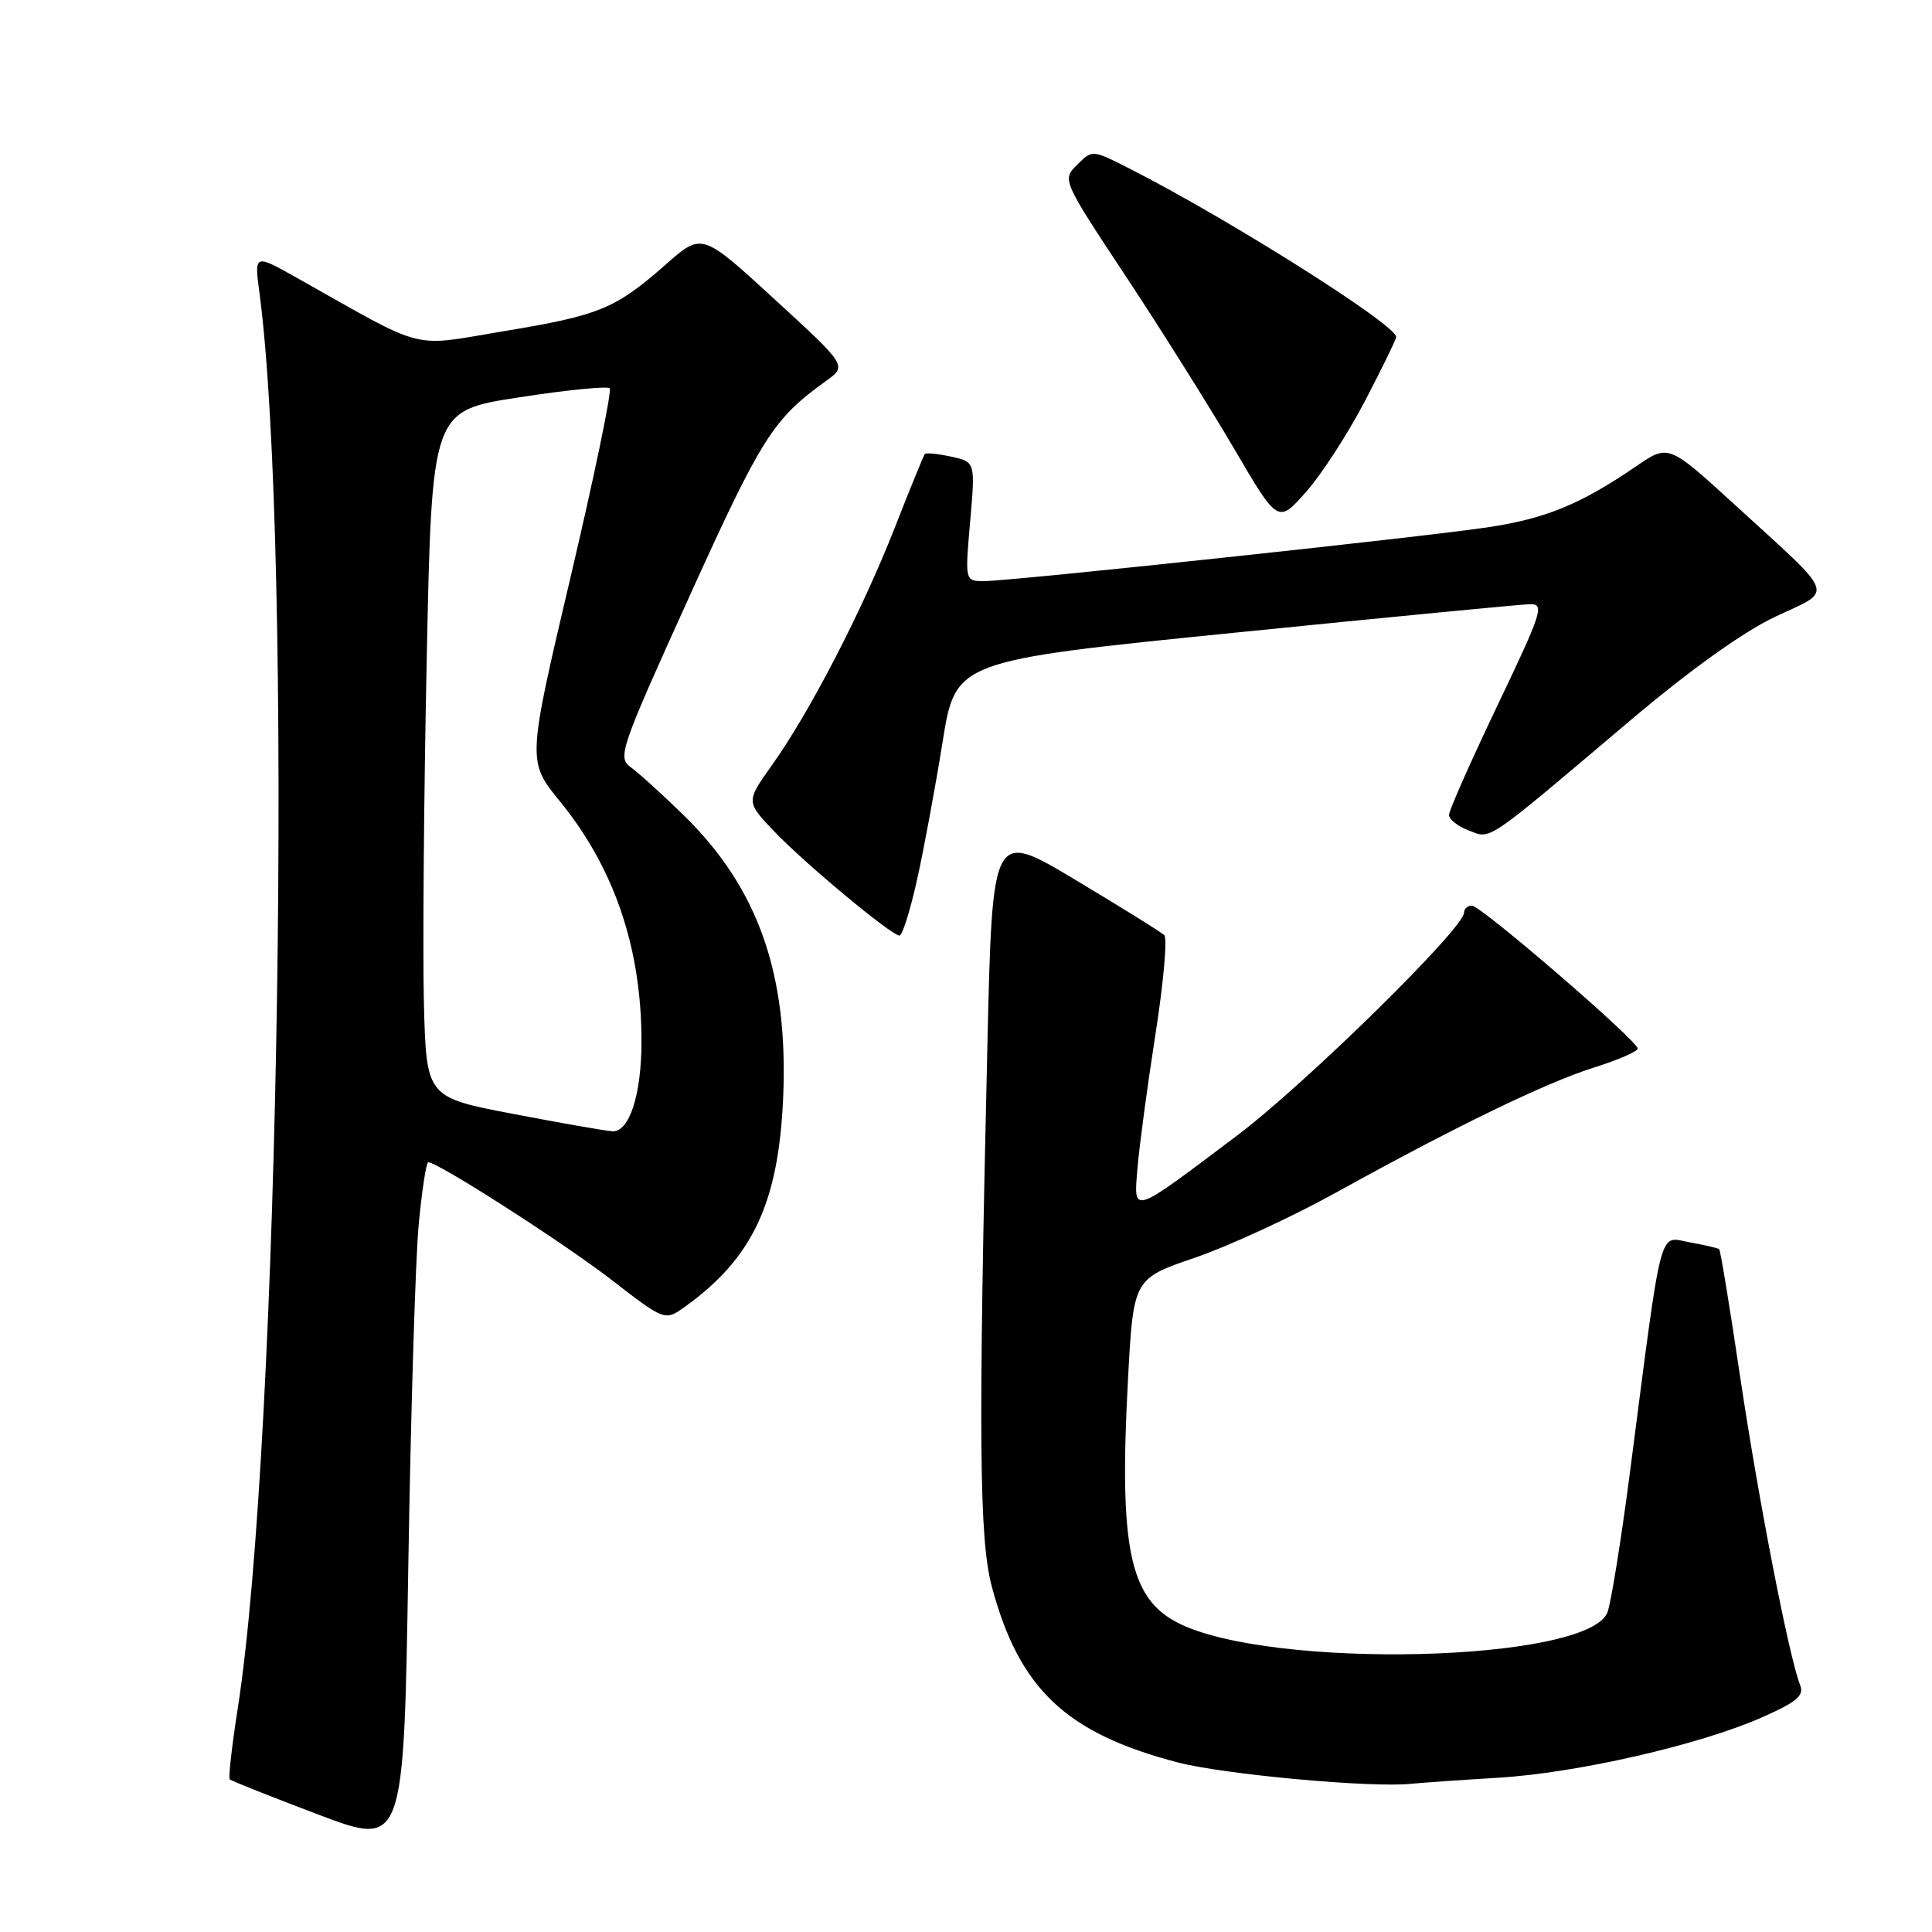 <?xml version="1.0" encoding="UTF-8" standalone="no"?>
<!DOCTYPE svg PUBLIC "-//W3C//DTD SVG 1.1//EN" "http://www.w3.org/Graphics/SVG/1.1/DTD/svg11.dtd" >
<svg xmlns="http://www.w3.org/2000/svg" xmlns:xlink="http://www.w3.org/1999/xlink" version="1.1" viewBox="0 0 256 256">
 <g >
 <path fill="currentColor"
d=" M 55.48 162.25 C 55.91 157.71 56.48 154.00 56.74 154.00 C 58.03 154.00 74.68 164.68 80.98 169.55 C 88.11 175.06 88.11 175.06 90.80 173.12 C 99.72 166.71 103.16 159.38 103.77 145.50 C 104.49 129.10 100.47 117.67 90.59 108.02 C 87.79 105.29 84.65 102.43 83.60 101.68 C 81.79 100.37 82.14 99.35 91.41 78.90 C 100.93 57.91 102.45 55.51 109.44 50.49 C 112.25 48.47 112.25 48.47 102.63 39.65 C 93.01 30.82 93.01 30.82 88.26 35.01 C 81.53 40.93 79.48 41.78 66.78 43.88 C 54.18 45.97 56.80 46.64 39.35 36.82 C 33.69 33.64 33.69 33.64 34.38 38.80 C 38.87 72.69 37.06 191.00 31.49 226.46 C 30.72 231.39 30.25 235.58 30.44 235.77 C 30.63 235.97 35.90 238.06 42.15 240.43 C 53.50 244.73 53.50 244.73 54.10 207.61 C 54.43 187.20 55.05 166.79 55.48 162.25 Z  M 198.50 235.56 C 208.92 234.94 225.19 231.22 233.47 227.56 C 238.12 225.50 239.09 224.68 238.52 223.26 C 237.07 219.62 233.04 198.90 230.61 182.64 C 229.23 173.36 227.97 165.66 227.80 165.52 C 227.64 165.38 225.87 164.97 223.87 164.61 C 219.73 163.86 220.32 161.61 215.99 195.00 C 214.81 204.07 213.46 212.47 212.99 213.66 C 210.35 220.26 168.32 221.28 156.08 215.04 C 149.66 211.76 148.27 205.05 149.46 182.86 C 150.18 169.44 150.18 169.44 158.34 166.65 C 162.83 165.11 171.22 161.24 177.00 158.04 C 192.89 149.25 204.87 143.44 211.25 141.44 C 214.41 140.45 217.00 139.32 217.00 138.94 C 217.00 137.91 196.24 120.00 195.03 120.00 C 194.47 120.00 194.00 120.41 194.00 120.92 C 194.00 123.00 172.98 143.64 163.86 150.51 C 149.75 161.14 150.21 160.99 150.73 154.70 C 150.97 151.84 152.03 143.91 153.10 137.07 C 154.17 130.24 154.70 124.32 154.27 123.91 C 153.85 123.50 148.55 120.21 142.50 116.59 C 131.50 110.00 131.50 110.00 130.84 138.25 C 129.62 190.50 129.73 203.95 131.44 210.30 C 135.08 223.83 141.28 229.67 156.06 233.53 C 162.22 235.13 181.74 236.92 187.00 236.36 C 188.38 236.22 193.55 235.86 198.50 235.56 Z  M 121.51 116.58 C 122.42 112.50 123.94 104.30 124.89 98.36 C 126.61 87.56 126.61 87.56 163.56 83.84 C 183.88 81.79 201.48 80.09 202.68 80.06 C 204.70 80.00 204.38 80.99 198.43 93.46 C 194.89 100.87 192.00 107.40 192.00 107.99 C 192.00 108.57 193.18 109.50 194.63 110.05 C 197.64 111.19 196.59 111.91 216.00 95.48 C 223.92 88.78 230.96 83.74 235.21 81.73 C 243.05 78.03 243.54 79.38 229.79 66.81 C 221.08 58.85 221.08 58.85 216.79 61.79 C 209.41 66.84 204.74 68.75 197.00 69.89 C 187.67 71.26 133.90 77.00 130.42 77.00 C 127.86 77.00 127.86 77.00 128.55 69.11 C 129.24 61.21 129.24 61.21 126.05 60.51 C 124.29 60.13 122.72 59.97 122.55 60.15 C 122.39 60.34 120.57 64.78 118.53 70.00 C 114.23 80.96 107.30 94.35 102.30 101.37 C 98.83 106.24 98.83 106.24 102.66 110.24 C 106.80 114.55 118.07 123.91 119.18 123.97 C 119.56 123.98 120.61 120.66 121.51 116.58 Z  M 180.89 53.09 C 183.15 48.75 185.00 44.95 185.00 44.65 C 185.00 43.03 162.73 28.97 149.61 22.31 C 144.73 19.83 144.73 19.83 142.73 21.83 C 140.73 23.83 140.73 23.83 149.21 36.66 C 153.88 43.72 160.31 53.97 163.52 59.44 C 169.34 69.38 169.34 69.38 173.06 65.18 C 175.11 62.87 178.63 57.43 180.89 53.09 Z  M 68.00 147.60 C 56.50 145.40 56.50 145.40 56.17 132.95 C 56.00 126.10 56.16 105.63 56.54 87.47 C 57.22 54.43 57.22 54.43 68.72 52.66 C 75.04 51.68 80.47 51.14 80.79 51.45 C 81.10 51.76 78.77 63.01 75.61 76.44 C 69.86 100.86 69.86 100.86 74.20 106.19 C 81.40 115.03 85.00 125.62 85.00 137.99 C 85.00 145.05 83.39 150.03 81.15 149.90 C 80.24 149.85 74.33 148.81 68.00 147.60 Z "/>
</g>
</svg>